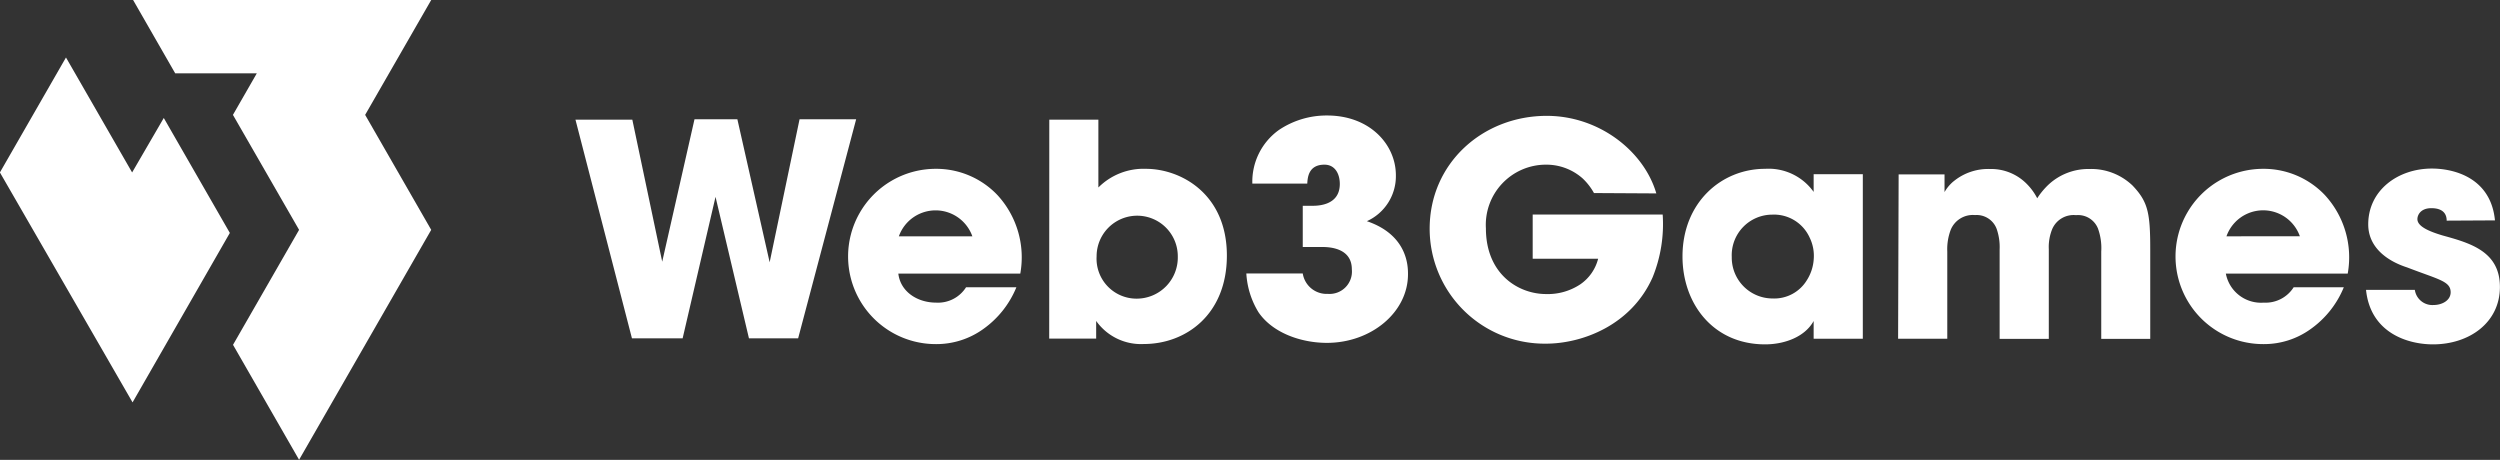 <svg viewBox="0 0 282.69 52" xmlns="http://www.w3.org/2000/svg"><rect x="0" y="0" width="282.69" height="52" fill="#333333" stroke="none"/><g fill="#fff" transform="translate(-818.42 -514.41)"><path d="m883.49 527.94h6.43l3.38 16.06 3.65-16.1h4.85l3.65 16.17 3.38-16.17h6.4l-6.56 24.77h-5.56l-3.78-16-3.72 16h-5.73zm36.51 17.41c.23 2 2.1 3.28 4.28 3.28a3.75 3.75 0 0 0 3.38-1.74h5.69a10.8 10.8 0 0 1 -3.78 4.75 9.06 9.06 0 0 1 -5.29 1.68 9.91 9.91 0 0 1 -.1-19.82 9.55 9.55 0 0 1 7 2.94 10.39 10.39 0 0 1 2.61 8.91zm8.37-4.22a4.41 4.41 0 0 0 -8.31 0zm8.7-13.19h5.55v7.67a7.21 7.21 0 0 1 5.38-2.11c3.89 0 9.15 2.78 9.15 9.81 0 6.69-4.66 10-9.39 10a6.21 6.21 0 0 1 -5.39-2.61v2h-5.31zm14.53 15.45a4.59 4.59 0 1 0 -9.18 0 4.52 4.52 0 0 0 4.52 4.79 4.65 4.65 0 0 0 4.66-4.76zm8.43-8.22a7.18 7.18 0 0 1 3-6.06 9.65 9.65 0 0 1 5.46-1.64c4.82 0 7.77 3.28 7.77 6.76a5.58 5.58 0 0 1 -3.28 5.19c4.65 1.58 4.65 5.16 4.65 6 0 4.32-4.18 7.76-9.17 7.76-2.88 0-6.13-1.1-7.74-3.47a9.42 9.42 0 0 1 -1.37-4.38h6.38a2.73 2.73 0 0 0 2.84 2.31 2.53 2.53 0 0 0 2.71-2.78c0-2.35-2.41-2.52-3.31-2.52h-2.24v-4.66h1.07c.57 0 3.12 0 3.12-2.47 0-1.08-.5-2.18-1.74-2.18-1.85 0-1.9 1.54-1.94 2.14zm38.63 1.07a6.77 6.77 0 0 0 -1.3-1.67 6.17 6.17 0 0 0 -4.15-1.54 6.8 6.8 0 0 0 -6.77 7.2c0 5.19 3.69 7.43 6.8 7.43a6.64 6.64 0 0 0 3.89-1.11 5 5 0 0 0 2-2.88h-7.4v-5h14.7a16 16 0 0 1 -1.14 7.1c-2.42 5.45-8 7.5-12.06 7.5a13 13 0 0 1 -13.15-13c0-7.4 6-12.76 13.24-12.76 5.93 0 11 4 12.39 8.77zm30.4 16.47h-5.56v-2c-1 1.81-3.31 2.64-5.49 2.64-5.89 0-9.34-4.62-9.34-9.94 0-6.09 4.39-9.91 9.34-9.91a6.25 6.25 0 0 1 5.49 2.61v-2h5.56zm-14.82-9.21a4.62 4.62 0 0 0 4.62 4.66 4.31 4.31 0 0 0 3.88-2.08 5 5 0 0 0 .77-2.38 4.69 4.69 0 0 0 -.47-2.44 4.42 4.42 0 0 0 -4.22-2.58 4.59 4.59 0 0 0 -4.58 4.79zm18.87-9.37h5.19v2a4.34 4.34 0 0 1 1.14-1.31 6.16 6.16 0 0 1 4-1.3 5.66 5.66 0 0 1 4.24 1.77 6.37 6.37 0 0 1 1.1 1.54 8.25 8.25 0 0 1 1.34-1.6 6.62 6.62 0 0 1 4.56-1.71 6.76 6.76 0 0 1 4.88 1.87c1.75 1.84 2 3.08 2 7.2v10.14h-5.54v-9.87a6.53 6.53 0 0 0 -.37-2.61 2.42 2.42 0 0 0 -2.48-1.51 2.63 2.63 0 0 0 -2.68 1.54 5.37 5.37 0 0 0 -.4 2.31v10.14h-5.56v-10.11a6.25 6.25 0 0 0 -.33-2.31 2.41 2.41 0 0 0 -2.45-1.58 2.7 2.7 0 0 0 -2.74 1.64 6.19 6.19 0 0 0 -.4 2.48v9.86h-5.56zm37 11.22a4.05 4.05 0 0 0 4.29 3.28 3.75 3.75 0 0 0 3.38-1.74h5.67a10.8 10.8 0 0 1 -3.78 4.75 9 9 0 0 1 -5.29 1.68 9.91 9.91 0 0 1 -.1-19.82 9.55 9.55 0 0 1 7 2.94 10.39 10.39 0 0 1 2.61 8.91zm8.37-4.22a4.4 4.4 0 0 0 -8.3 0zm16.6-1.77c0-.41-.1-1.41-1.74-1.41-1.17 0-1.57.74-1.57 1.24 0 .84 1.37 1.4 2.83 1.84 3.16.87 6.5 1.81 6.5 5.83s-3.45 6.49-7.57 6.49c-2.81 0-7.06-1.26-7.57-6.16h5.52a2 2 0 0 0 2.11 1.71c1 0 1.94-.54 1.94-1.44 0-1.26-1.37-1.44-4.92-2.81-2.39-.77-4.4-2.35-4.4-4.87 0-3.85 3.35-6.31 7.2-6.31 2.44 0 6.66 1 7.13 5.86zm-261.72-5.45-7.48-13-7.47 13 15 26 11-19.16-7.47-13z"/><path d="m867.18 514.41h-33.71l4.76 8.29h9.23l-2.7 4.7 7.48 13-7.47 13 7.47 13 7.47-13 7.47-13-7.47-13z"/></g></svg>